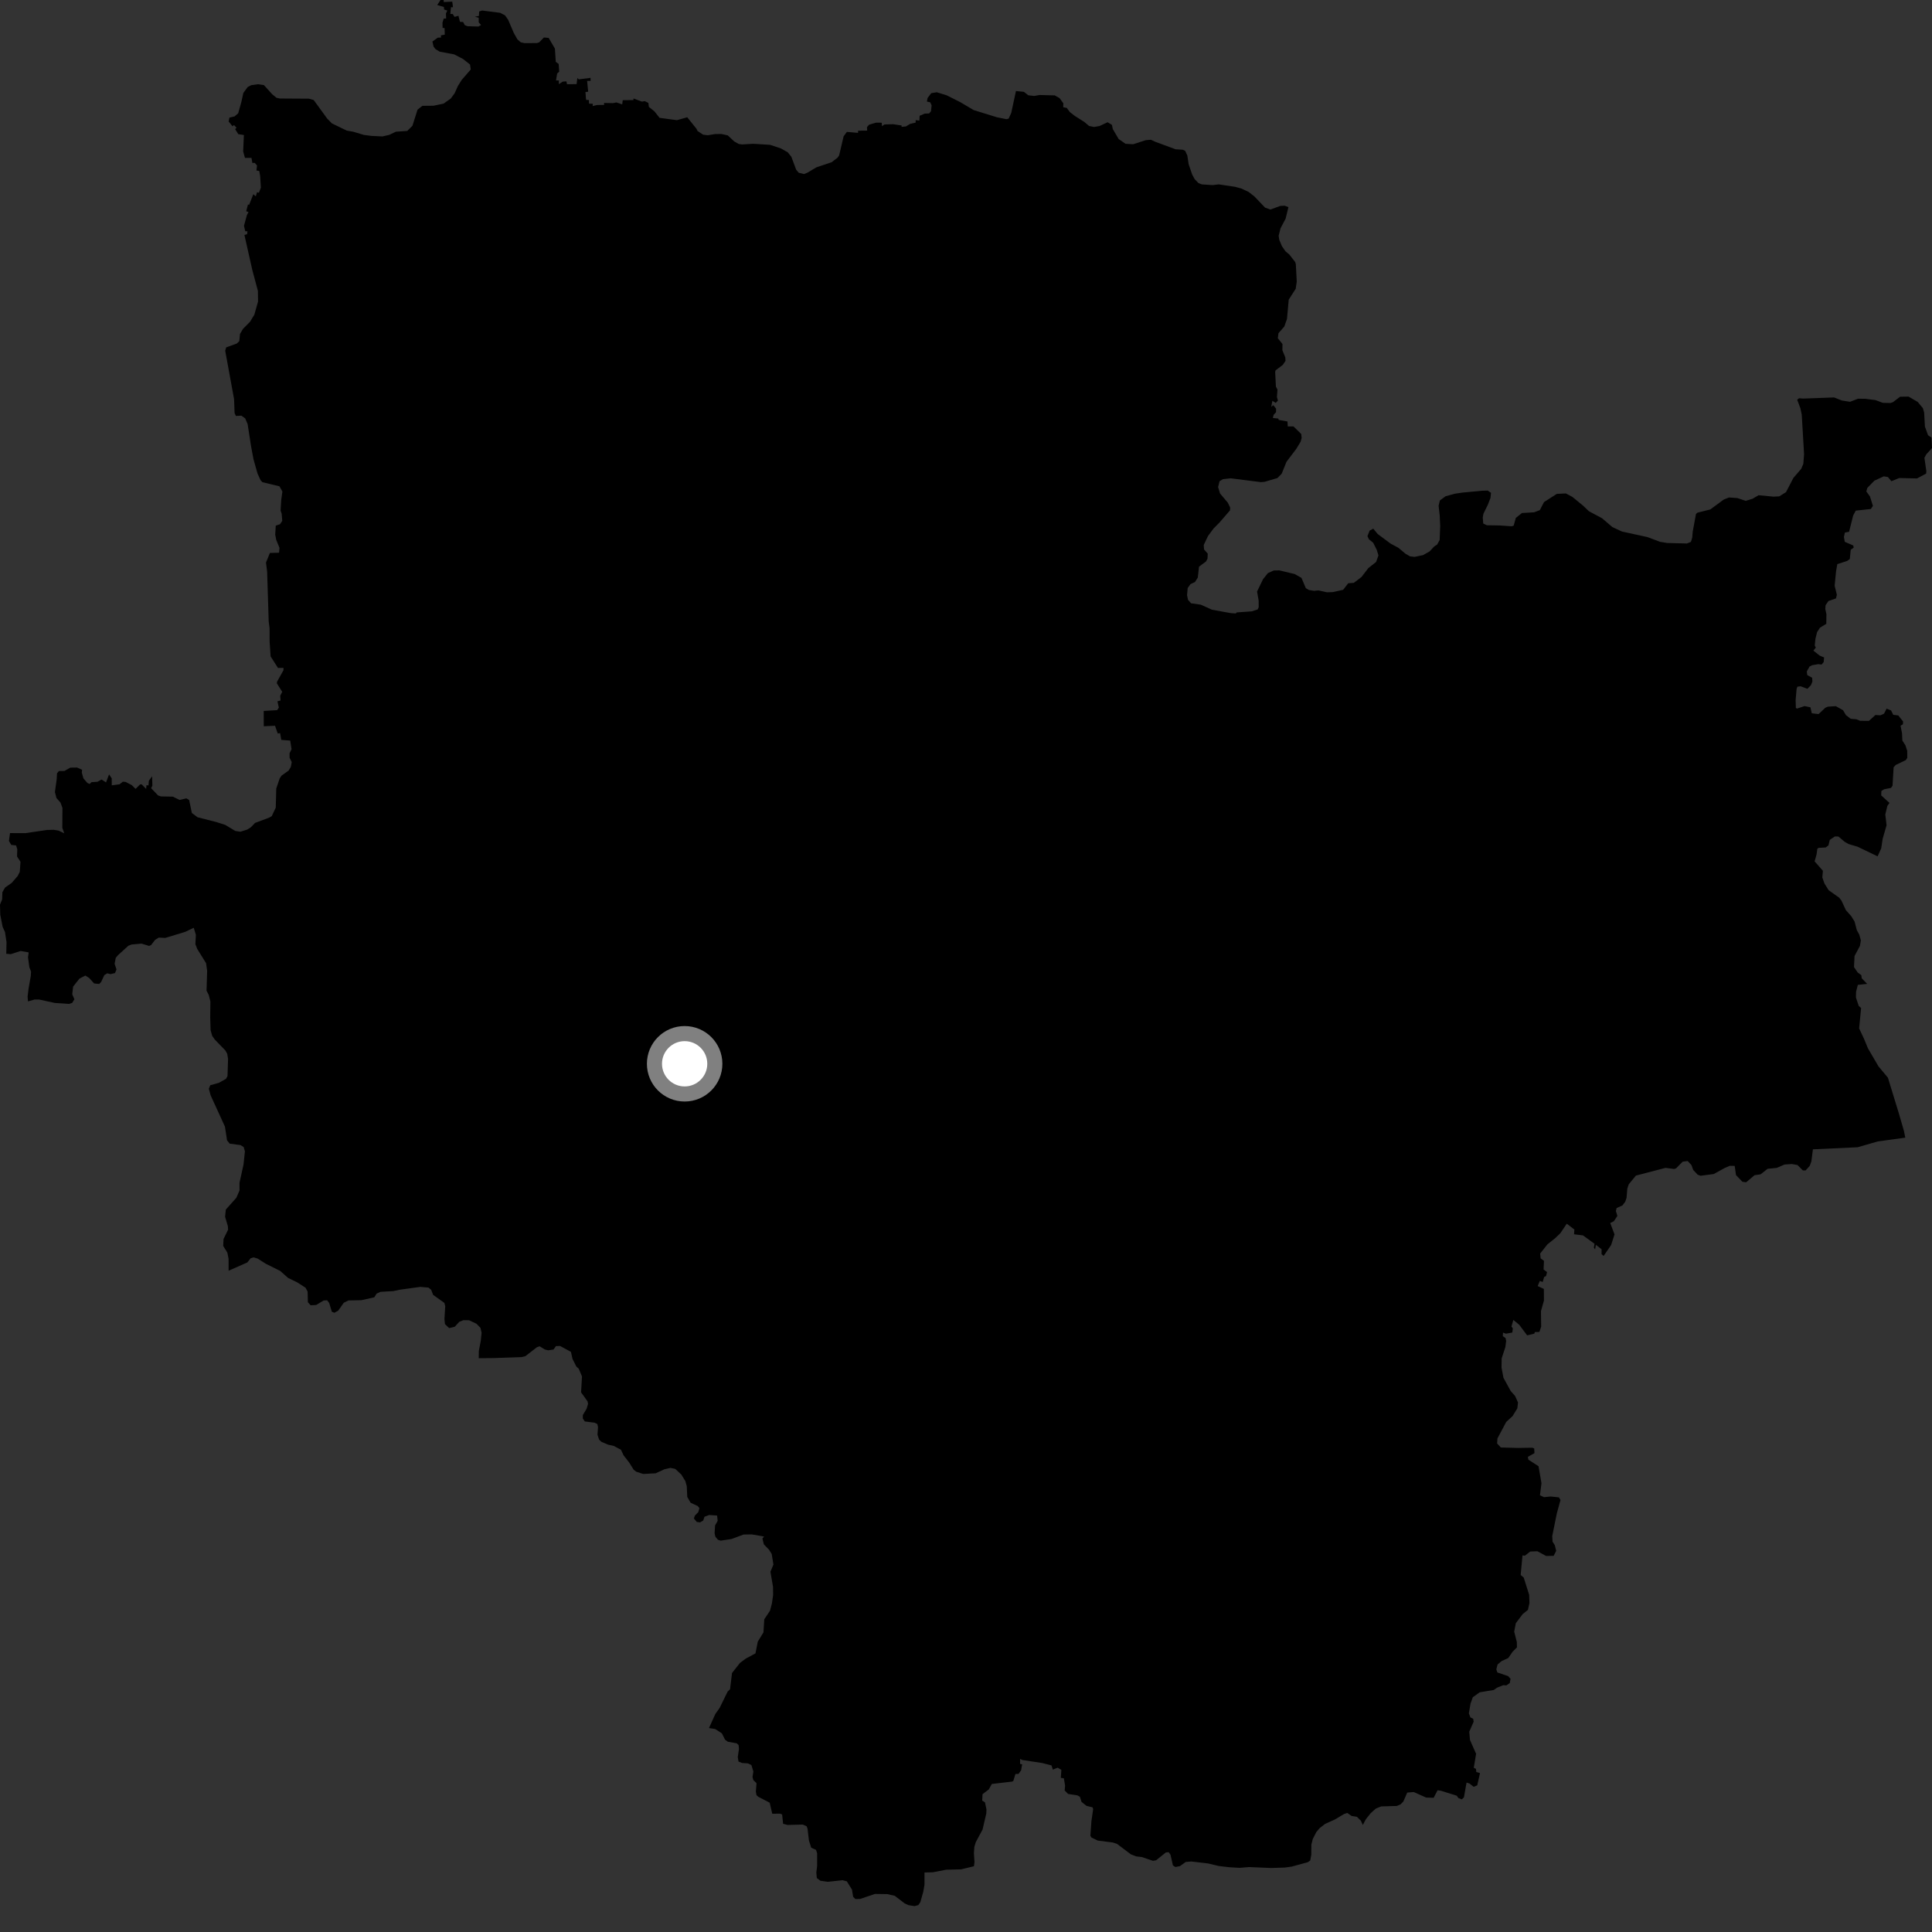 <?xml version="1.0" encoding="utf-8" ?>
<svg baseProfile="full" height="1024" version="1.1" width="1024" xmlns="http://www.w3.org/2000/svg" xmlns:ev="http://www.w3.org/2001/xml-events" xmlns:xlink="http://www.w3.org/1999/xlink"><rect width="100%" height="100%" fill="#333333" stroke="none"/><defs /><polygon fill="black" points="795.837,724.851 795.916,719.947 797.887,713.956 798.299,710.68 797.975,709.194 796.526,708.204 796.619,706.303 798.156,706.871 801.545,706.282 801.836,704.08 801.095,703.072 802.103,699.594 805.206,702.131 809.417,707.767 813.22,706.861 813.52,706.01 815.907,705.957 816.843,703.153 816.738,694.895 818.321,689.342 818.276,683.161 815.005,681.629 816.143,678.889 817.659,679.487 818.428,676.821 819.429,676.335 819.974,674.26 818.123,672.831 818.329,668.265 816.559,666.948 816.323,664.419 820.157,659.539 824.229,656.303 827.034,653.61 830.419,648.582 834.453,651.674 834.27,654.197 838.998,654.774 845.14,659.227 844.791,661.264 845.432,662.149 845.848,659.761 848.881,662.132 848.861,664.729 849.962,665.662 853.929,659.896 855.725,654.258 853.455,648.227 855.362,647.291 857.247,644.452 856.448,641.845 856.851,640.271 859.941,638.9 861.424,636.911 862.11,634.859 862.512,629.967 863.293,627.686 867.066,623.087 882.775,618.99 887.316,619.591 888.344,619.265 891.843,615.706 894.497,615.364 896.49,617.505 897.454,620.113 899.779,622.592 901.315,623.177 908.303,622.265 913.973,619.139 916.824,617.903 919.42,617.951 920.117,622.818 923.492,626.337 925.482,626.647 929.954,622.879 933.12,622.431 936.885,619.488 941.677,619.013 945.844,617.222 949.713,616.954 952.722,617.499 955.525,620.333 957.007,620.364 959.189,617.941 960.06,615.56 960.884,609.167 984.527,608.072 995.252,604.989 1009.847,602.981 1009.098,599.302 1006.458,590.21 1000.639,571.2 995.651,565.225 990.058,555.656 988.02,550.696 985.369,545.055 986.424,534.282 985.162,533.151 983.691,528.722 983.752,525.7 984.68,522.008 989.63,521.472 986.77,518.521 986.537,516.831 984.647,515.471 982.654,512.572 982.949,506.692 985.808,501.341 986.297,498.396 985.45,495.344 984.165,493.008 982.952,488.425 981.225,485.611 978.38,482.431 975.981,477.301 974.818,475.8 969.21,471.818 966.974,468.226 965.865,465.03 966.189,461.553 961.781,456.526 962.8,452.929 963.22,449.875 963.899,449.383 967.687,449.165 969.12,448.071 969.813,445.162 972.48,443.343 974.407,443.37 977.673,446.143 979.778,447.355 984.573,448.785 995.163,453.883 997.076,449.656 997.859,444.541 999.913,437.418 999.245,431.673 1000.346,427.135 1001.468,425.576 997.076,421.567 997.169,419.222 998.608,418.329 1002.247,417.616 1003.079,416.454 1003.657,406.667 1004.805,405.43 1010.13,402.864 1010.889,401.701 1010.868,397.963 1009.948,395.104 1008.28,392.496 1008.116,388.696 1007.324,384.637 1008.588,383.902 1008.679,382.401 1006.113,379.19 1003.468,378.884 1002.318,376.554 999.946,375.6 998.576,378.257 996.679,379.124 994.001,378.977 990.577,382.087 985.91,382.044 983.914,381.225 980.922,380.983 978.391,379.035 976.847,376.438 973.036,374.282 968.783,374.543 967.461,375.126 963.869,378.483 960.288,378.052 959.548,374.875 956.439,374.241 952.437,375.576 951.841,375.208 951.716,371.068 952.238,365.114 952.673,363.948 954.367,363.732 957.944,365.094 959.824,363.177 960.615,361.245 960.481,359.23 957.883,357.811 957.635,355.884 959.087,353.29 960.482,352.559 963.78,352.013 965.488,352.238 966.597,350.881 966.814,348.47 964.485,347.496 961.131,344.845 962.426,343.211 961.86,342.201 962.206,338.621 963.112,334.989 964.651,332.657 967.979,330.641 968.039,325.545 967.437,322.754 967.608,320.733 969.124,318.552 973.104,317.186 973.569,315.22 972.403,310.439 973.163,302.662 973.814,298.988 978.966,297.338 980.435,296.297 980.92,291.381 982.493,290.241 982.274,289.127 977.763,287.164 977.311,284.566 977.852,282.252 980.044,281.872 982.219,273.218 983.597,270.646 991.594,269.774 992.684,268.139 991.125,263.146 989.189,260.469 989.733,258.586 993.446,254.775 998.42,252.473 1000.642,252.833 1002.483,255.058 1006.645,253.364 1016.07,253.579 1020.894,251.013 1021.003,249.705 1019.977,242.651 1020.988,240.794 1024.0,237.504 1023.748,231.922 1021.904,230.678 1020.247,226.087 1019.837,218.645 1019.176,216.347 1016.425,213.031 1011.594,210.209 1007.092,210.268 1003.344,213.127 1001.985,213.608 997.911,213.503 993.987,212.05 988.661,211.368 984.819,211.315 980.579,212.956 976.238,212.276 972.083,210.648 955.732,211.258 953.569,211.078 952.542,211.842 954.236,216.384 954.97,219.794 956.197,240.808 955.8,245.822 954.705,248.447 950.517,253.338 946.616,260.854 943.065,263.074 940.062,263.24 932.067,262.484 928.897,264.349 925.28,265.457 920.816,263.981 916.375,263.676 913.591,264.795 906.474,270.021 899.653,271.74 898.9,272.42 897.182,281.759 896.91,284.987 896.225,287.208 894.127,288.058 883.659,287.799 879.863,287.171 873.185,284.666 859.677,281.725 854.605,279.365 849.103,274.675 842.152,270.953 839.095,268.043 833.432,263.391 829.932,261.534 825.136,261.767 818.362,266.119 816.136,270.385 813.116,271.536 806.669,271.912 803.411,274.51 802.275,278.594 801.222,278.937 794.737,278.5 788.043,278.398 786.156,277.476 785.883,274.289 786.263,272.244 788.527,267.659 789.983,263.942 790.252,261.215 788.563,260.016 785.673,260.088 775.3,261.064 771.159,261.665 766.161,263.031 763.153,265.27 762.495,268.021 763.086,273.324 763.34,278.792 763.05,286.213 761.706,288.642 760.152,289.647 757.694,292.287 754.232,294.23 749.757,295.154 747.349,294.882 744.87,293.448 741.219,290.372 737.034,288.117 730.223,283.054 727.86,280.21 725.939,281.237 724.778,284.169 725.533,285.804 727.82,287.685 729.699,291.402 730.614,294.371 729.352,297.863 725.264,301.094 721.608,305.825 717.572,308.918 714.595,309.136 711.897,312.602 706.448,313.827 703.34,313.931 698.767,312.918 696.492,313.157 693.72,312.707 692.109,311.726 689.804,306.278 686.176,304.25 678.087,302.31 675.113,302.366 672.023,303.751 669.408,307.027 666.274,313.537 667.112,318.35 667.138,321.865 666.567,323.027 663.432,324.03 655.396,324.602 655.05,325.156 652.253,324.954 642.337,323.156 636.521,320.512 631.311,319.752 629.675,317.939 629.162,315.455 629.51,311.627 630.994,309.583 633.367,308.485 634.859,306.111 635.507,300.336 639.214,297.582 640.006,296.096 640.127,293.445 638.164,291.186 638.005,288.86 640.232,284.148 643.198,280.13 646.331,276.976 651.937,270.496 652.006,268.996 650.752,266.401 646.661,261.581 645.616,258.159 646.387,255.052 648.177,253.965 652.336,253.513 668.312,255.541 670.289,255.368 677.071,253.371 679.309,251.101 681.889,244.717 687.068,237.899 689.364,234.1 689.91,232.08 689.662,230.005 685.576,226.02 682.546,226.015 682.39,223.392 677.768,222.577 677.518,221.843 674.646,221.54 675.053,219.847 676.318,218.511 676.354,216.582 674.852,214.724 673.777,215.654 674.386,212.426 676.155,213.539 677.326,212.33 676.802,210.441 677.088,206.507 676.263,204.912 675.867,197.208 676.066,196.311 679.87,193.432 681.342,191.291 681.243,189.45 679.688,185.623 679.748,182.336 677.264,179.252 677.628,176.581 680.711,173.07 682.126,169.059 683.055,158.815 686.767,153.03 687.304,149.253 686.822,140.065 686.477,138.891 683.402,134.929 681.352,133.214 679.463,130.503 678.042,127.131 677.707,124.947 678.703,121.002 681.397,115.899 682.9,109.797 680.914,109.032 678.557,109.148 673.334,111.059 670.531,110.058 664.806,104.071 661.794,101.729 658.111,99.993 654.749,99.042 645.964,97.718 642.699,98.105 636.962,97.726 635.208,97.034 633.198,94.939 631.904,92.569 630.011,87.053 629.309,82.408 628.148,79.932 626.861,79.358 623.1,79.125 612.361,75.165 610.008,74.071 607.213,74.306 600.616,76.452 596.582,76.223 592.918,73.705 589.816,68.415 589.343,66.181 587.048,64.798 582.747,66.798 579.845,67.299 577.218,66.758 574.654,64.59 569.665,61.437 567.058,59.409 565.398,57.18 563.528,56.843 563.591,54.76 561.598,52.005 559.031,50.557 550.981,50.353 548.191,50.855 545.043,50.511 542.677,48.677 538.476,48.251 535.985,59.822 534.624,62.847 533.511,63.183 528.378,62.149 516.07,58.349 509.016,54.171 501.748,50.506 496.518,48.898 493.596,49.364 491.634,51.936 491.279,53.835 493.056,54.231 493.772,55.853 493.452,58.969 492.423,60.145 490.129,60.206 487.435,61.365 487.279,63.927 485.306,63.665 485.329,64.973 482.371,65.668 480.17,67.017 477.863,67.237 477.859,66.498 473.307,65.831 468.768,65.972 467.449,66.882 467.347,65.034 464.303,65.018 460.647,66.095 459.513,67.378 459.625,69.227 454.804,69.281 454.809,70.419 448.874,69.91 447.138,72.227 444.763,82.365 443.965,83.545 440.765,85.991 432.717,88.688 428.015,91.478 426.151,92.246 423.334,91.544 421.999,89.976 419.442,83.12 417.526,80.722 413.908,78.674 408.196,76.768 399.185,76.205 393.301,76.56 391.551,76.311 389.186,74.989 385.738,71.756 382.365,71.02 379.025,71.053 375.113,71.691 372.664,71.385 369.705,69.41 369.143,68.25 364.251,62.157 358.786,63.697 349.58,62.453 346.85,59.006 343.921,56.672 343.657,54.55 341.701,53.586 340.284,53.871 335.777,52.207 335.687,53.044 330.074,53.1 329.777,55.318 326.727,54.298 324.831,54.662 320.165,54.56 320.201,55.609 316.497,55.65 314.129,56.212 314.208,55.006 312.201,54.938 312.095,53.01 310.635,52.944 310.299,48.805 311.745,48.59 311.183,42.859 313.028,42.883 313.006,41.266 306.728,42.063 306.014,41.347 305.611,44.571 300.536,44.657 300.208,43.133 298.277,43.255 296.205,44.612 296.181,42.666 294.7,42.649 295.307,38.962 296.387,37.961 296.1,33.903 294.575,32.769 294.117,25.774 290.806,20.097 288.276,19.866 285.81,22.419 284.552,22.827 278.009,22.866 276.002,22.417 274.234,20.868 272.291,17.408 269.328,10.482 267.683,8.148 265.14,6.798 255.547,5.571 253.952,6.1 253.863,8.422 251.702,8.876 253.707,9.375 253.747,11.85 254.98,13.248 253.549,14.069 247.783,13.895 246.317,13.31 245.476,11.653 243.784,11.58 242.982,8.378 240.919,8.955 239.963,7.435 238.677,7.392 239.02,3.81 240.095,3.827 239.703,0.876 235.175,1.07 235.151,0.032 233.468,0.0 231.748,2.669 235.291,3.706 235.399,5.046 237.099,5.597 236.351,7.125 236.465,9.81 235.155,9.877 234.522,12.055 234.574,14.799 235.637,14.886 235.742,18.36 233.704,18.748 233.755,19.906 232.071,19.943 229.189,22.005 229.79,24.674 230.771,25.986 233.039,27.381 240.723,28.821 245.369,31.233 249.121,34.18 249.521,36.815 244.674,42.401 242.675,45.634 240.933,49.492 238.906,52.236 235.093,54.924 229.767,56.038 223.9,56.088 221.3,58.119 218.585,66.704 215.837,69.4 209.826,69.805 206.281,71.501 202.696,72.308 197.018,72.041 192.909,71.526 187.188,69.801 183.761,69.212 175.932,65.405 173.401,62.833 166.278,53.033 163.8,52.308 148.304,52.209 146.558,51.833 144.244,49.925 139.886,45.108 136.692,44.633 133.115,45.156 131.231,46.164 128.975,49.287 127.911,54.12 126.24,60.055 124.317,61.701 121.6,62.337 121.189,64.392 123.243,66.933 124.012,66.265 125.384,67.71 124.623,68.439 126.299,71.1 129.271,71.569 128.885,80.276 129.84,83.697 133.292,83.7 133.759,86.359 135.04,86.333 136.231,87.743 135.918,90.351 137.433,90.651 137.898,93.381 138.274,99.484 137.217,102.172 136.24,101.877 135.582,104.067 134.271,102.944 132.038,108.578 131.444,108.382 130.496,111.934 131.722,112.426 130.878,113.962 129.303,119.696 129.998,122.562 131.166,122.584 130.952,124.136 129.549,124.529 133.738,143.13 136.687,154.145 136.771,159.806 134.828,166.734 132.541,170.523 128.82,174.283 127.213,176.971 126.835,180.841 125.438,182.114 119.882,184.116 119.367,185.892 124.062,211.569 124.333,218.932 125.035,220.461 127.919,220.308 129.917,221.702 131.241,224.749 133.066,236.508 134.349,243.369 136.489,250.985 138.116,254.542 139.107,255.569 148.11,257.749 149.677,260.514 149.048,265.073 148.719,270.612 149.287,272.26 149.605,276.064 148.417,277.836 146.157,278.607 145.868,283.398 146.416,286.156 148.13,290.359 147.919,292.947 143.047,293.08 140.976,298.185 141.584,302.96 142.417,329.408 142.875,332.939 142.904,339.987 143.43,347.91 147.338,354.029 150.234,353.984 150.263,355.218 146.852,361.285 146.747,362.185 149.586,366.692 148.512,368.77 148.701,371.283 147.049,371.7 147.797,375.06 146.905,376.391 139.775,376.816 139.797,384.922 145.771,384.667 147.214,388.778 148.464,388.559 149.095,392.157 153.809,392.511 154.526,397.084 153.47,399.254 153.499,401.663 154.624,403.93 154.138,406.506 152.966,408.432 149.254,411.075 148.246,412.554 146.421,417.956 146.158,428.047 144.039,432.568 142.661,433.366 135.176,436.172 132.919,438.511 131.019,439.697 127.406,440.836 124.711,440.424 119.395,437.221 114.688,435.711 104.69,433.155 101.688,430.897 100.249,424.022 98.782,423.149 95.177,423.987 91.58,422.234 85.305,422.125 83.788,421.611 80.106,417.758 80.764,416.42 80.624,411.429 78.896,413.83 78.706,416.285 77.638,416.175 77.452,418.138 75.048,415.693 74.209,415.781 71.869,418.117 69.791,416.103 66.56,414.419 65.104,414.319 63.392,415.687 59.233,416.245 59.212,412.541 57.81,410.445 56.203,414.697 53.816,413.156 51.65,414.361 48.511,414.556 47.494,415.541 46.285,414.956 44.198,412.529 43.363,409.526 43.507,407.994 40.855,406.817 37.251,406.867 34.151,408.618 31.22,408.667 30.217,409.903 30.061,412.93 29.104,419.809 29.915,422.935 32.052,425.393 33.096,428.213 33.027,438.794 34.07,441.675 31.027,440.225 28.394,439.81 24.879,439.903 13.394,441.59 5.318,441.553 4.731,445.695 5.969,447.819 8.504,448.09 9.162,450.108 9.034,453.951 10.864,456.765 10.492,462.058 9.387,464.287 6.167,467.984 2.687,470.418 1.268,472.899 1.118,476.773 0.0,479.474 0.145,484.835 1.376,491.18 2.645,494.01 3.456,499.339 3.323,505.537 5.751,505.716 10.939,504.042 15.201,504.795 14.841,507.408 15.564,512.655 16.46,514.972 16.325,517.25 15.134,524.014 14.628,528.242 14.833,530.762 18.224,529.791 20.771,529.771 29.034,531.579 36.627,532.091 38.247,531.552 39.434,529.655 38.291,526.988 38.761,522.919 42.087,518.698 45.209,517.065 47.3,518.379 49.879,521.245 52.581,521.52 53.59,520.491 55.296,516.819 56.864,515.877 58.57,516.305 60.937,515.746 61.745,513.838 60.743,510.826 61.361,507.667 62.544,506.252 68.014,501.284 69.688,500.616 74.985,500.137 79.06,501.363 80.094,500.888 82.181,498.18 84.135,496.947 87.564,497.12 98.134,493.916 102.678,491.737 103.825,495.465 103.55,500.432 104.555,502.991 109.21,510.482 109.797,514.567 109.467,525.053 110.623,527.315 111.514,530.767 111.419,539.35 111.622,546.002 112.472,549.032 113.822,550.968 119.447,556.769 120.434,558.524 120.873,561.271 120.583,570.357 119.798,571.785 116.008,573.929 111.453,575.196 110.698,577.048 111.629,580.533 119.224,597.134 120.343,604.41 121.75,606.167 127.472,606.921 129.154,607.962 129.812,610.213 129.064,617.27 126.927,626.968 126.956,630.956 125.268,634.858 119.698,641.077 119.3,644.922 120.777,649.906 120.893,651.752 118.48,656.684 118.301,660.366 120.484,663.868 121.146,667.119 121.164,673.506 131.092,669.121 132.839,666.91 134.389,666.417 136.574,667.078 140.877,669.818 148.524,673.622 152.69,677.326 157.497,679.655 161.951,682.52 163.037,684.552 163.18,690.188 164.655,691.838 167.589,691.66 171.554,689.272 173.381,689.168 174.501,690.647 175.871,695.227 177.219,695.794 179.235,694.697 182.221,690.48 184.68,689.262 191.589,689.124 198.379,687.601 199.596,685.647 201.699,684.692 208.46,684.307 211.839,683.584 222.797,682.072 227.09,682.45 228.517,683.603 229.567,686.309 235.518,690.555 235.987,692.299 235.565,699.09 235.827,701.807 238.04,703.916 241.008,703.213 243.449,700.582 245.602,699.718 248.644,699.761 252.574,701.639 254.664,703.806 255.257,706.411 254.827,710.613 253.795,716.03 253.742,719.878 261.493,719.813 276.397,719.303 278.459,718.798 284.577,714.055 286.033,713.566 288.74,715.253 290.554,715.688 293.403,715.262 294.665,713.457 296.849,713.398 302.608,716.506 303.452,720.265 305.459,724.272 306.734,725.421 308.462,729.544 307.988,737.98 311.425,742.758 311.669,744.154 310.913,746.648 308.917,750.008 308.897,751.773 309.936,753.39 315.058,754.043 316.61,754.775 316.961,756.407 316.684,760.424 317.517,762.985 318.72,764.182 322.284,765.697 325.355,766.382 329.123,768.405 330.502,771.332 333.53,775.254 335.876,778.999 337.237,780.038 340.882,781.231 347.526,780.878 352.087,778.763 355.345,778.01 357.887,778.541 361.102,781.528 363.23,784.975 363.99,787.655 364.271,793.412 366.019,796.457 369.816,798.247 370.705,799.327 370.103,801.462 368.296,803.318 367.77,804.82 369.299,806.66 371.038,806.891 372.744,805.88 373.372,803.916 375.876,802.983 380.076,803.269 380.384,806.06 378.995,808.521 378.759,812.683 379.161,814.478 380.54,816.124 381.988,816.569 387.733,815.707 394.086,813.335 398.448,813.259 404.971,814.381 404.096,815.462 404.869,818.546 407.619,821.391 409.017,823.652 409.932,829.253 408.351,833.043 409.716,841.047 409.766,845.399 409.158,849.737 408.127,853.703 405.081,858.271 404.653,865.178 401.629,870.131 400.415,876.325 395.28,879.091 392.211,881.377 387.984,886.729 386.942,895.353 385.662,896.567 381.443,905.204 379.142,908.447 375.771,915.911 379.048,916.408 382.604,918.709 384.288,922.062 385.765,923.155 390.475,923.987 391.481,924.928 391.674,926.934 391.034,931.276 391.434,933.66 393.319,934.419 396.46,934.639 398.25,935.507 399.306,938.906 398.853,941.808 399.249,943.445 400.97,945.119 400.617,949.57 400.975,951.529 402.015,952.391 407.963,955.482 409.308,961.315 413.422,961.263 414.554,961.702 415.065,966.638 417.396,967.264 425.525,967.054 427.522,967.946 428.027,969.322 428.74,975.446 429.973,979.325 432.5,980.461 433.099,982.274 433.089,989.031 432.666,992.502 432.934,995.401 434.827,996.837 438.756,997.396 446.603,996.55 448.864,997.164 451.58,1001.571 452.18,1005.327 453.38,1006.526 455.839,1006.496 463.745,1003.818 470.267,1003.913 474.261,1004.825 479.446,1008.817 481.485,1009.759 484.726,1010.281 486.712,1009.735 487.772,1008.259 489.357,1002.656 489.998,998.967 490.008,992.452 494.372,992.349 501.477,990.986 509.473,990.794 516.213,989.139 516.495,986.889 516.185,982.291 516.417,978.918 517.178,976.395 520.777,969.712 522.758,961.147 522.851,959.056 522.053,955.27 520.591,954.351 520.762,950.947 524.112,948.406 525.671,945.536 536.489,944.276 537.082,943.923 538.213,940.246 539.848,940.218 541.212,938.274 541.758,935.101 540.672,934.928 540.684,932.26 541.854,932.829 552.419,934.442 557.307,935.689 558.044,937.937 560.572,936.894 562.543,938.065 562.255,942.324 563.854,942.517 564.519,946.441 564.295,948.985 566.14,950.84 571.07,951.591 572.371,952.335 573.234,955.04 575.876,957.143 579.069,957.922 579.401,958.848 578.477,965.23 577.928,972.924 578.455,973.905 581.858,975.547 589.818,976.558 592.015,977.277 599.376,982.826 602.204,983.932 605.14,984.26 611.077,986.262 612.759,985.98 617.948,981.819 619.451,981.705 620.392,983.057 621.676,988.714 622.998,989.548 625.402,989.086 628.436,986.887 631.402,986.628 640.331,987.672 645.962,989.018 651.586,989.676 656.98,989.996 662.098,989.582 673.71,990.082 681.068,989.839 684.738,989.316 693.213,986.978 694.441,986.11 695.008,983.056 695.051,977.647 695.802,974.708 697.654,971.06 699.47,968.918 702.357,966.694 707.506,964.367 712.419,961.45 714.094,960.892 716.348,962.487 719.178,962.94 721.301,965.029 722.332,967.26 723.936,964.235 726.519,960.993 729.234,958.563 732.059,957.439 740.357,957.195 742.335,956.339 743.821,954.807 745.863,950.102 749.33,949.826 755.87,952.744 759.856,952.871 761.936,948.873 763.72,949.125 772.104,951.759 772.967,953.006 774.785,953.703 775.913,952.62 777.304,944.8 778.869,945.3 781.07,947.054 782.964,946.277 784.435,939.772 782.462,939.195 782.314,937.556 781.132,936.941 782.361,929.555 779.121,922.229 778.73,917.859 781.077,912.523 780.814,910.984 779.357,910.273 778.529,908.119 779.404,902.942 780.62,899.568 784.288,896.942 791.752,895.72 793.487,894.496 796.753,893.185 798.404,893.302 800.211,892.049 800.627,889.794 799.305,888.359 793.638,886.44 793.079,884.796 793.746,882.212 795.87,880.409 799.397,878.81 801.75,875.415 804.015,873.129 803.947,870.283 802.557,864.789 803.419,860.332 807.046,855.516 809.842,853.269 810.639,849.659 810.482,845.277 807.591,836.111 805.982,834.783 806.958,824.368 808.196,824.569 811.042,822.335 814.85,822.193 819.468,824.697 823.479,824.62 824.813,821.957 824.09,819.021 822.88,817.076 822.71,814.168 825.145,802.155 827.092,795.037 826.274,793.633 821.913,793.181 818.35,793.528 816.212,792.546 817.011,786.126 815.452,777.13 810.075,773.658 809.801,772.151 813.297,770.201 813.162,767.71 812.205,767.321 804.608,767.442 795.48,767.204 793.495,765.065 793.682,762.398 798.343,753.636 801.702,750.555 804.228,746.414 804.575,743.347 803.022,739.877 800.697,737.26 796.876,730.297 795.837,724.851" /><circle cx="362.873" cy="563.829" fill="rgb(100%,100%,100%)" r="16" stroke="grey" stroke-width="8" /></svg>